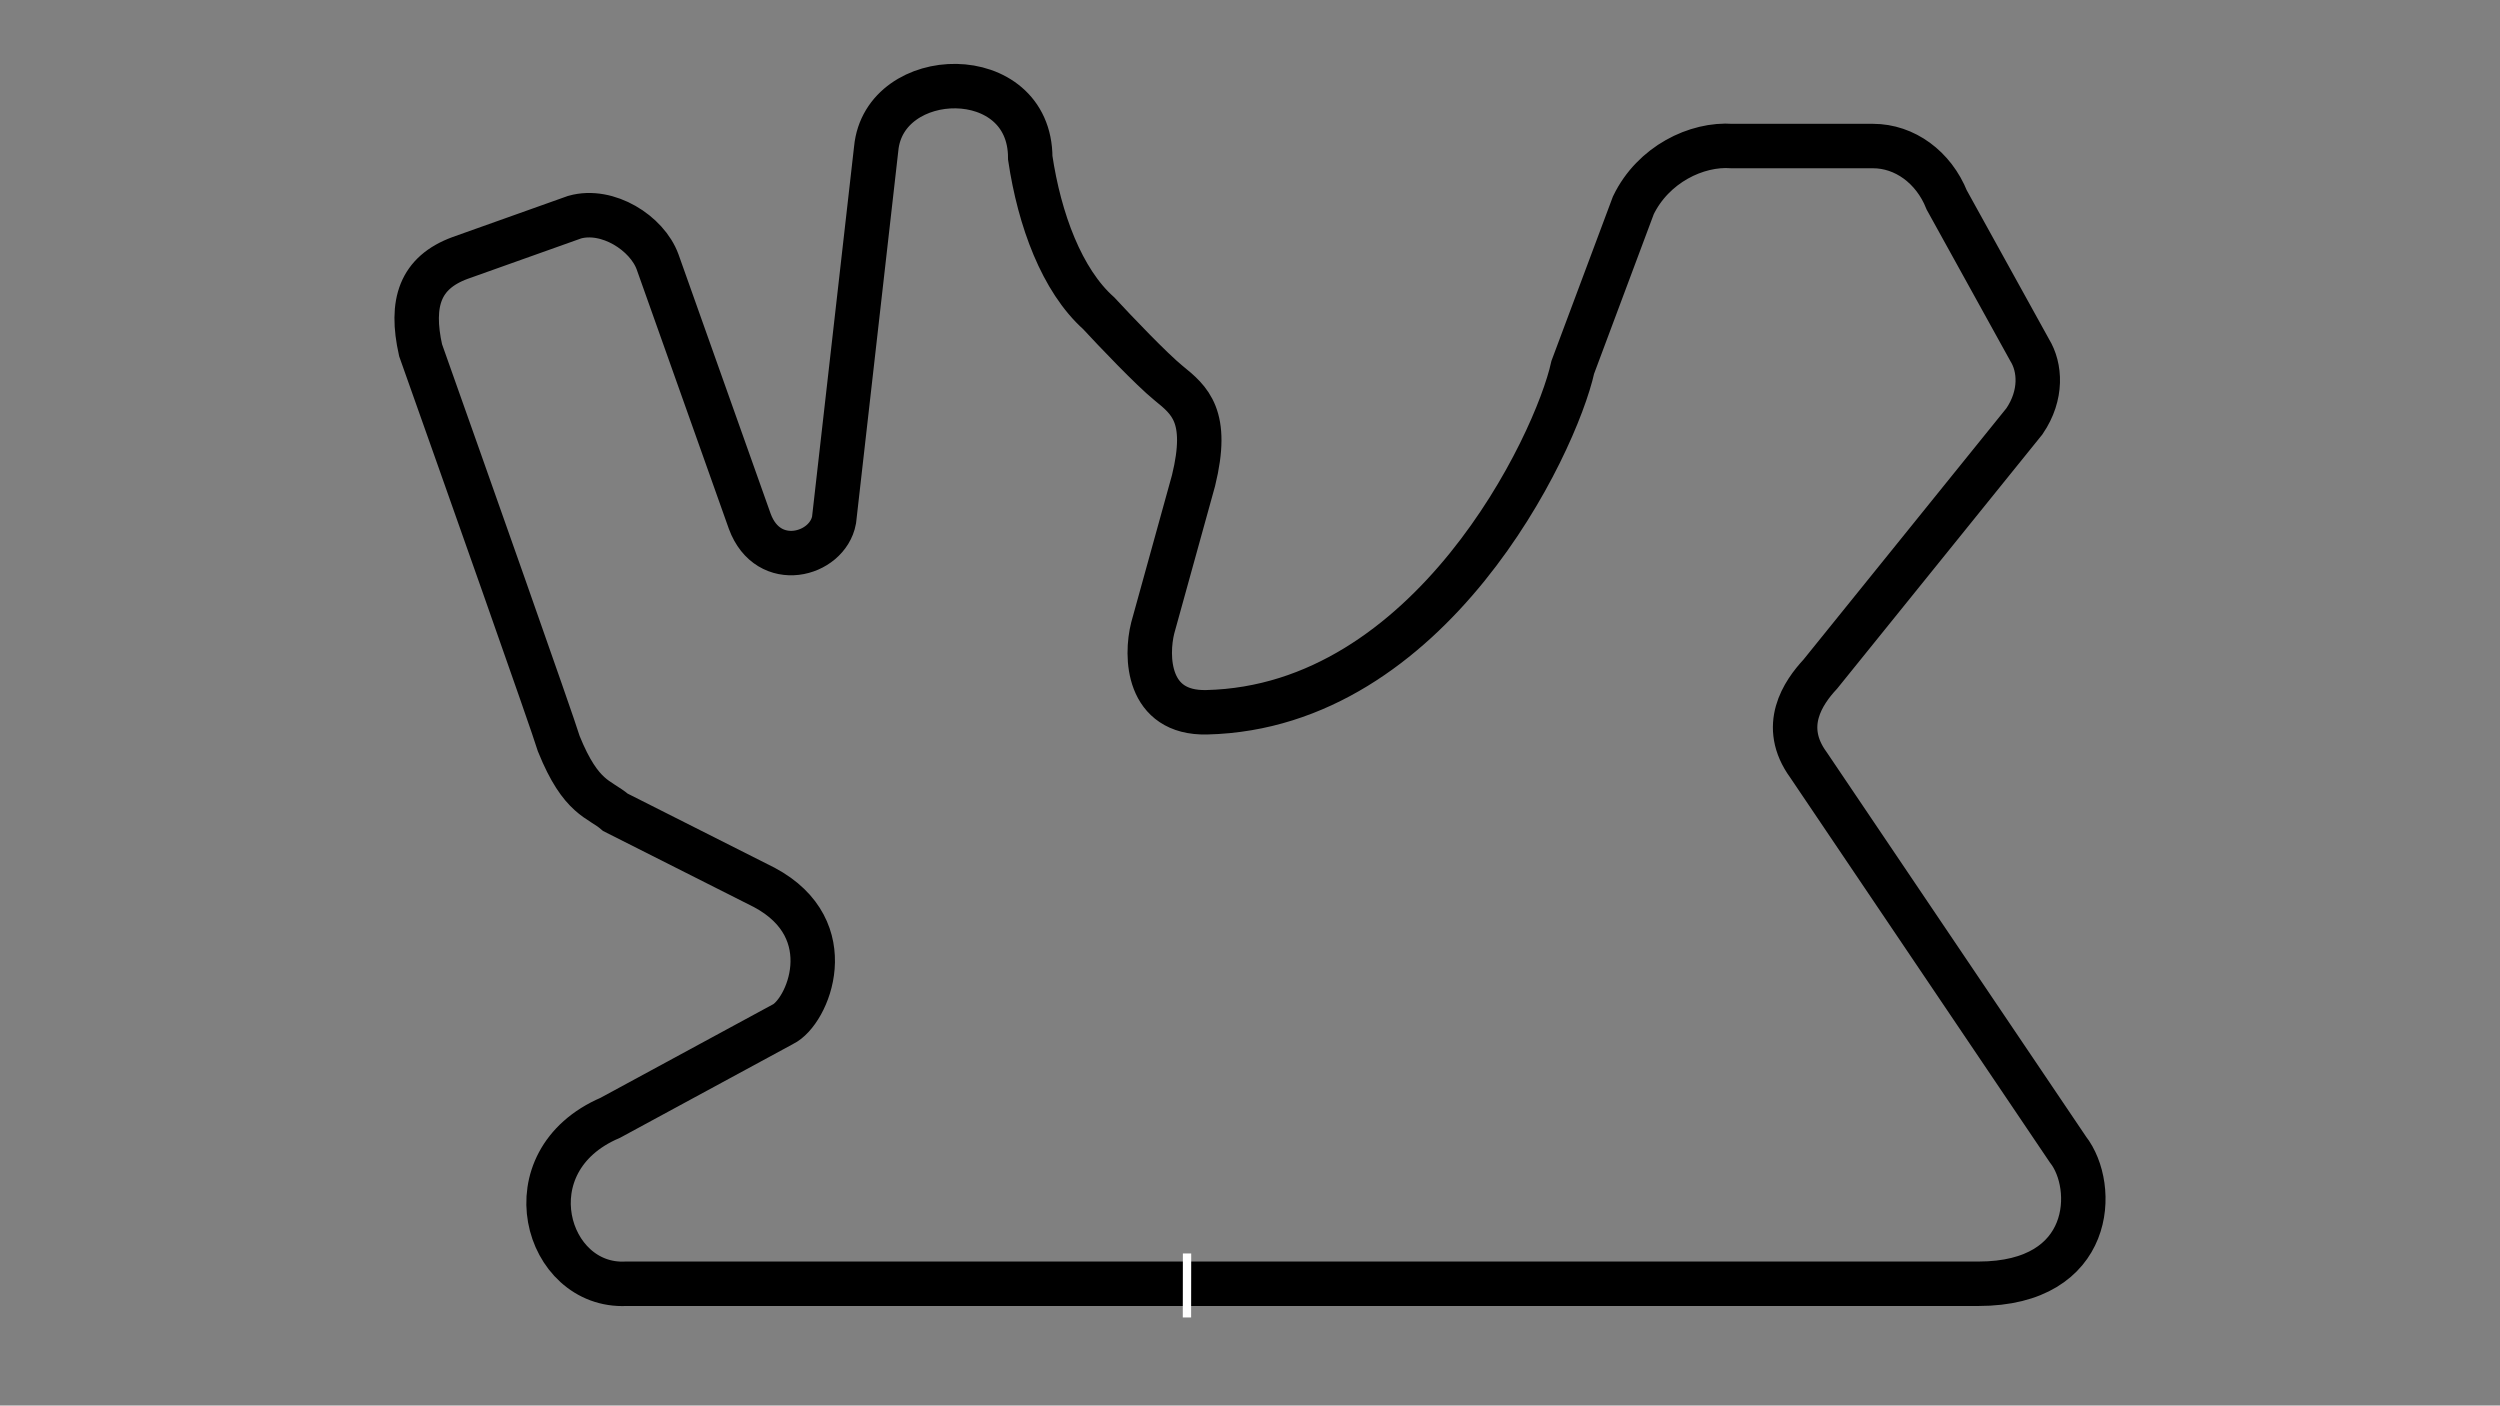 <svg width="900" height="506" viewBox="0 0 900 506" fill="none" xmlns="http://www.w3.org/2000/svg">
<rect x="0" y="0" width="900" height="506" fill="#808080" stroke="none"/>
<g id="Export Frame">
<g id="Circuit International de Lusail">
<path id="circuit" d="M428.252 462.156H712.21C753.927 462.156 754.875 427.076 744.445 413.803L651.057 275.379C640.818 261.347 649.161 249.306 655.324 242.67L728.802 151.651C735.249 142.17 734.49 132.215 730.698 126.053L700.833 72.011C696.092 60.159 685.663 52.575 674.286 52.575H623.562C610.763 51.626 595.119 59.211 588.008 73.907L566.202 132.215C560.039 160.184 515.004 254.521 434.415 256.417C412.804 256.926 412.451 236.191 414.979 226.078L429.675 172.984C435.345 149.829 428.297 144.103 420.74 137.963L420.668 137.904C414.6 132.974 401.389 119.1 395.543 112.779C382.269 100.928 374.21 79.121 370.892 56.842C370.892 22.235 318.272 23.657 315.428 53.523L300.258 187.206C297.888 200.005 276.556 205.694 269.919 187.68L236.735 94.291C232.943 83.863 218.721 74.856 206.87 78.173L165.627 92.869C151.216 98.178 147.613 108.987 151.406 126.052C167.049 170.139 198.906 260.209 201.181 267.794C209.24 287.704 215.719 287.388 221.565 292.445L275.133 319.466C303.576 334.636 290.777 364.501 281.77 368.767L219.669 402.425C183.167 418.069 196.441 463.578 225.358 462.156H428.252Z" stroke="black" stroke-width="16"/>
<path id="start-line" d="M427.335 451.253L427.304 474.278" stroke="white" stroke-width="3"/>
</g>
</g>
</svg>
